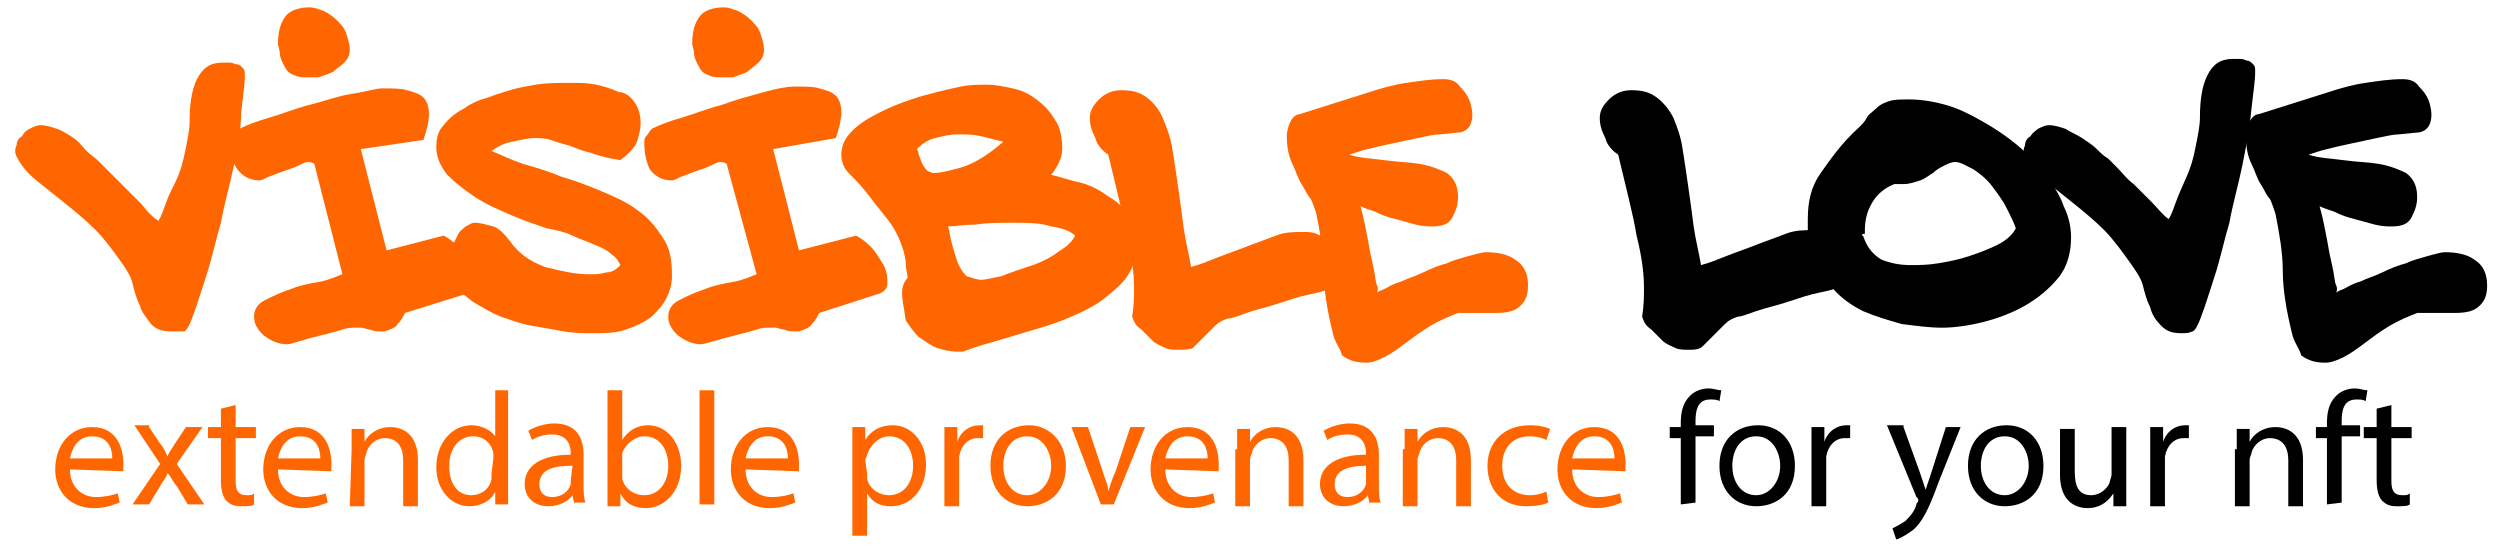 <?xml version="1.0" encoding="utf-8"?>
<!-- Generator: Adobe Illustrator 26.0.3, SVG Export Plug-In . SVG Version: 6.00 Build 0)  -->
<svg version="1.1" id="Layer_1" xmlns="http://www.w3.org/2000/svg" xmlns:xlink="http://www.w3.org/1999/xlink" x="0px" y="0px"
	 viewBox="0 0 135.8 30.2" style="enable-background:new 0 0 135.8 30.2;" xml:space="preserve">
<style type="text/css">
	.st0{fill:#FF6600;}
</style>
<g>
	<path class="st0" d="M6.7,14.4c-0.5-0.7-1-1.4-1.5-1.9s-1.1-1-1.6-1.4s-1-0.8-1.5-1.2C1.6,9.5,1.2,9.1,0.9,8.5
		c-0.1-0.2-0.1-0.4,0-0.6c0-0.2,0.1-0.4,0.3-0.5C1.3,7.2,1.4,7.1,1.6,7S2,6.8,2.2,6.8c0.3,0,0.6,0.1,0.9,0.2S3.7,7.3,4,7.5
		S4.5,8,4.7,8.2s0.5,0.4,0.6,0.5C5.4,8.8,5.6,9,5.8,9.2c0.3,0.3,0.6,0.6,0.9,0.9c0.3,0.3,0.7,0.7,1,1C8,11.5,8.3,11.8,8.6,12
		c0.2-0.3,0.3-0.7,0.5-1.2S9.5,10,9.7,9.5s0.3-1,0.4-1.5c0.1-0.5,0.2-1,0.2-1.4c0-0.9,0.1-1.7,0.4-2.3c0.3-0.6,0.7-0.9,1.4-0.9
		c0.1,0,0.2,0,0.4,0c0.1,0,0.3,0.1,0.4,0.1s0.2,0.1,0.3,0.2c0.1,0.1,0.1,0.2,0.1,0.4c0,0.5-0.1,1.1-0.2,2C13.1,7,12.9,8,12.7,9
		s-0.5,2-0.7,3.1c-0.3,1-0.5,2-0.8,2.9s-0.5,1.6-0.7,2.1C10.3,17.7,10.1,18,10,18c-0.3,0-0.5,0-0.7,0c-0.5,0-0.8-0.1-1.1-0.4
		c-0.2-0.3-0.5-0.6-0.6-1c-0.2-0.4-0.3-0.8-0.4-1.2C7.1,15,6.9,14.7,6.7,14.4z"/>
	<path class="st0" d="M15.6,18.7c-0.5,0-0.9-0.2-1.3-0.5c-0.3-0.3-0.5-0.6-0.5-1s0.2-0.7,0.6-0.9c0.4-0.2,0.8-0.4,1.4-0.6
		c0.5-0.2,1-0.3,1.6-0.4c0.5-0.1,0.9-0.3,1.2-0.4L17.1,9c0-0.1-0.1-0.2-0.4-0.2c-0.1,0-0.3,0.1-0.5,0.2c-0.2,0.1-0.5,0.2-0.8,0.3
		s-0.5,0.2-0.8,0.3c-0.2,0.1-0.4,0.2-0.5,0.2c-0.5,0-0.9-0.2-1.2-0.6c-0.3-0.4-0.4-0.9-0.4-1.4c0-0.2,0-0.3,0.1-0.4
		C12.7,7.2,12.8,7.1,13,7c0.4-0.2,0.9-0.4,1.6-0.6c0.7-0.2,1.4-0.5,2.2-0.7c0.8-0.2,1.6-0.5,2.3-0.6s1.3-0.3,1.7-0.3
		c0.5,0,1,0,1.3,0.1C22.5,5,22.8,5.1,23,5.3c0.2,0.2,0.3,0.5,0.3,0.9S23.2,7,23,7.6l-3.4,0.5l1.4,5.5l3.1-0.8
		c0.2,0.1,0.5,0.3,0.8,0.6s0.5,0.7,0.7,1c0.2,0.4,0.2,0.7,0.2,1s-0.2,0.5-0.6,0.6L22,17l0,0c-0.1,0.2-0.2,0.4-0.4,0.6
		c-0.1,0.2-0.4,0.3-0.7,0.4c-0.1,0-0.2,0-0.3,0c-0.1,0-0.3,0-0.5-0.1c-0.2,0-0.3-0.1-0.5-0.1s-0.3,0-0.4,0s-0.3,0-0.6,0.1
		c-0.3,0.1-0.7,0.2-1.1,0.3s-0.8,0.2-1.1,0.3C16,18.6,15.8,18.7,15.6,18.7z M16.5,4.2c-0.3,0-0.5-0.1-0.7-0.2
		c-0.2-0.1-0.3-0.3-0.4-0.5c-0.1-0.2-0.2-0.4-0.2-0.6s-0.1-0.4-0.1-0.5c0-0.6,0.1-1.1,0.4-1.5c0.2-0.3,0.7-0.5,1.3-0.5
		c0.3,0,0.5,0.1,0.8,0.2c0.2,0.1,0.5,0.3,0.7,0.5s0.4,0.4,0.5,0.7S19,2.4,19,2.7s-0.1,0.5-0.3,0.7c-0.2,0.2-0.4,0.3-0.6,0.5
		c-0.2,0.1-0.5,0.2-0.8,0.3C16.9,4.2,16.7,4.2,16.5,4.2z"/>
	<path class="st0" d="M24.5,13.9c0-0.2,0-0.4,0.1-0.6c0.1-0.2,0.2-0.4,0.3-0.6c0.1-0.2,0.3-0.3,0.4-0.4c0.2-0.1,0.3-0.2,0.5-0.2
		c0.3,0,0.6,0.1,1,0.2c0.3,0.1,0.6,0.4,0.9,0.8c0.5,0.7,1.1,1.1,1.9,1.4c0.8,0.2,1.6,0.4,2.4,0.4c0.3,0,0.6,0,0.9-0.1
		c0.4,0,0.6-0.2,0.8-0.4c-0.1-0.2-0.2-0.4-0.5-0.6c-0.2-0.2-0.6-0.4-0.9-0.5c-0.4-0.2-0.8-0.3-1.2-0.5s-0.9-0.3-1.4-0.4
		c-0.6-0.2-1.2-0.4-1.9-0.7c-0.7-0.3-1.4-0.6-2-1s-1.1-0.8-1.5-1.2c-0.4-0.5-0.6-1-0.6-1.5s0.1-0.9,0.4-1.2c0.3-0.4,0.7-0.7,1.1-0.9
		c0.4-0.3,0.9-0.5,1.3-0.6C27,5.1,27.4,5,27.7,4.9c0.3-0.1,0.8-0.2,1.4-0.3c0.6-0.1,1.2-0.1,1.9-0.1c0.5,0,0.9,0,1.4,0.1
		c0.4,0.1,0.8,0.2,1.2,0.4c0.4,0,0.7,0.3,0.9,0.6c0.2,0.3,0.3,0.7,0.3,1.1c0,0.3-0.1,0.7-0.2,1s-0.5,0.7-0.9,1
		c-0.6-0.1-1.1-0.2-1.6-0.4c-0.5-0.1-0.9-0.3-1.2-0.4c-0.4-0.1-0.7-0.2-1-0.3c-0.3-0.1-0.6-0.1-0.9-0.1s-0.7,0.1-1.2,0.2
		S27,8,26.7,8.2c0.5,0.2,1.1,0.5,1.7,0.7c0.7,0.2,1.4,0.4,2.1,0.7c0.7,0.2,1.5,0.5,2.2,0.8c0.7,0.3,1.4,0.6,1.9,1
		c0.6,0.4,1,0.9,1.4,1.5s0.5,1.2,0.5,2.1c0,0.4-0.1,0.8-0.3,1.2c-0.2,0.4-0.5,0.7-0.8,1c-0.4,0.3-0.8,0.5-1.4,0.7
		c-0.5,0.2-1.2,0.2-1.9,0.2c-0.4,0-0.9,0-1.5-0.1c-0.5-0.1-1.1-0.2-1.7-0.3c-0.6-0.1-1.1-0.3-1.7-0.5c-0.5-0.2-1-0.5-1.5-0.8
		c-0.4-0.3-0.8-0.6-1-1C24.6,14.8,24.5,14.4,24.5,13.9z"/>
	<path class="st0" d="M38.1,18.7c-0.5,0-0.9-0.2-1.3-0.5c-0.3-0.3-0.5-0.6-0.5-1s0.2-0.7,0.6-0.9c0.4-0.2,0.8-0.4,1.4-0.6
		c0.5-0.2,1-0.3,1.6-0.4c0.5-0.1,0.9-0.3,1.2-0.4L39.5,9c0-0.1-0.1-0.2-0.4-0.2c-0.1,0-0.3,0.1-0.5,0.2c-0.2,0.1-0.5,0.2-0.8,0.3
		S37.3,9.5,37,9.6c-0.2,0.1-0.4,0.2-0.5,0.2c-0.5,0-0.9-0.2-1.2-0.6C35.1,8.8,35,8.3,35,7.8c0-0.2,0-0.3,0.1-0.4s0.2-0.3,0.3-0.4
		c0.4-0.2,0.9-0.4,1.6-0.6c0.7-0.2,1.4-0.5,2.2-0.7C40,5.4,40.8,5.2,41.5,5s1.3-0.3,1.7-0.3c0.5,0,1,0,1.3,0.1
		c0.4,0.1,0.7,0.2,0.9,0.4c0.2,0.2,0.3,0.5,0.3,0.9s-0.1,0.8-0.3,1.4L42,8.1l1.4,5.5l3.1-0.8c0.2,0.1,0.5,0.3,0.8,0.6s0.5,0.7,0.7,1
		c0.2,0.4,0.2,0.7,0.2,1S48,15.9,47.6,16l-3.1,1l0,0c-0.1,0.2-0.2,0.4-0.4,0.6c-0.1,0.2-0.4,0.3-0.7,0.4c-0.1,0-0.2,0-0.3,0
		s-0.3,0-0.5-0.1c-0.2,0-0.3-0.1-0.5-0.1s-0.3,0-0.4,0c-0.1,0-0.3,0-0.6,0.1s-0.7,0.2-1.1,0.3s-0.8,0.2-1.1,0.3
		C38.5,18.6,38.2,18.7,38.1,18.7z M39,4.2c-0.3,0-0.5-0.1-0.7-0.2c-0.2-0.1-0.3-0.3-0.4-0.5c-0.1-0.2-0.2-0.4-0.2-0.6
		s-0.1-0.4-0.1-0.5c0-0.6,0.1-1.1,0.4-1.5c0.2-0.3,0.7-0.5,1.3-0.5c0.3,0,0.5,0.1,0.8,0.2c0.2,0.1,0.5,0.3,0.7,0.5s0.4,0.4,0.5,0.7
		s0.2,0.6,0.2,0.9s-0.1,0.5-0.3,0.7s-0.4,0.3-0.6,0.5c-0.2,0.1-0.5,0.2-0.8,0.3C39.4,4.2,39.1,4.2,39,4.2z"/>
	<path class="st0" d="M49,15.9c0-0.3,0.1-0.6,0.3-0.8c0-0.2-0.1-0.5-0.1-0.8s-0.1-0.5-0.1-0.6c-0.2-0.7-0.5-1.3-0.9-1.8
		s-0.8-1-1.1-1.4s-0.7-0.8-1-1.1s-0.4-0.7-0.4-1c0-0.5,0.2-0.9,0.6-1.3s0.9-0.7,1.5-1s1.1-0.5,1.7-0.7s1-0.3,1.4-0.4
		s0.8-0.2,1.3-0.3c0.5-0.1,1-0.1,1.4-0.1c0.5,0,0.9,0.1,1.4,0.2s0.9,0.3,1.3,0.6c0.4,0.3,0.7,0.6,1,1.1c0.3,0.4,0.4,1,0.4,1.6
		c0,0.4-0.2,0.9-0.6,1.4c0.5,0.1,1,0.3,1.5,0.4s1.1,0.4,1.5,0.7c0.5,0.3,0.9,0.6,1.2,1.1c0.3,0.4,0.5,0.9,0.5,1.5s-0.2,1.2-0.5,1.7
		s-0.8,0.9-1.3,1.3s-1.1,0.7-1.8,1s-1.3,0.5-2,0.7s-1.3,0.4-2,0.6s-1.1,0.3-1.6,0.5l0,0c-0.1,0-0.2,0.1-0.3,0.1s-0.2,0-0.3,0
		c-0.4,0-0.8-0.1-1.1-0.2s-0.7-0.4-1-0.6c-0.3-0.3-0.5-0.6-0.7-0.9C49.1,16.7,49,16.3,49,15.9z M50.7,9.4c0.3,0,0.8-0.1,1.5-0.3
		s1.5-0.7,2.3-1.4c-0.4-0.1-0.8-0.2-1.2-0.3c-0.4-0.1-0.9-0.1-1.3-0.1c-0.4,0-0.8,0.1-1.2,0.2s-0.7,0.3-1,0.6c0,0,0.1,0.1,0.1,0.3
		C50,8.6,50,8.7,50.1,8.9c0.1,0.2,0.2,0.3,0.3,0.4C50.5,9.3,50.6,9.4,50.7,9.4z M53.3,15.2c0.2,0,0.6-0.1,1.1-0.2
		c0.5-0.2,1.1-0.4,1.7-0.6c0.6-0.2,1.1-0.5,1.5-0.8c0.5-0.3,0.7-0.6,0.8-0.8c-0.2-0.2-0.6-0.4-1.3-0.5c-0.6-0.2-1.3-0.2-2.1-0.2
		c-0.7,0-1.4,0-2,0.1c-0.6,0-1.2,0.1-1.5,0.1c0.1,0.3,0.1,0.6,0.2,0.9c0.1,0.4,0.2,0.7,0.3,1s0.3,0.6,0.5,0.8
		C52.8,15.1,53.1,15.2,53.3,15.2z"/>
	<path class="st0" d="M61.5,17.2c0.1-0.6,0.1-1.1,0.1-1.6c0-0.7-0.1-1.6-0.4-2.8c-0.2-1.2-0.6-2.7-1-4.4c-0.3-0.2-0.6-0.5-0.7-0.9
		c-0.2-0.4-0.3-0.7-0.3-1.1s0.2-0.7,0.5-1s0.7-0.5,1.2-0.5c0.6,0,1,0.1,1.4,0.4S63,6,63.2,6.5s0.4,1,0.5,1.7c0.1,0.6,0.2,1.3,0.3,2
		s0.2,1.4,0.3,2.2c0.1,0.7,0.3,1.5,0.4,2.1c0.4-0.1,0.9-0.3,1.4-0.5s1.1-0.4,1.6-0.6c0.5-0.2,1.1-0.4,1.6-0.6c0.5-0.2,1-0.2,1.5-0.2
		c0.2,0,0.5,0,0.7,0.1s0.5,0.2,0.6,0.3c0.2,0.1,0.3,0.3,0.5,0.5c0.1,0.2,0.2,0.4,0.2,0.7s-0.1,0.5-0.2,0.8s-0.2,0.5-0.4,0.7
		c-0.2,0.1-0.6,0.2-1.1,0.3s-1.1,0.3-1.7,0.5s-1.1,0.3-1.7,0.5c-0.5,0.2-0.8,0.3-1,0.3c-0.3,0.1-0.5,0.2-0.7,0.4
		c-0.2,0.2-0.4,0.4-0.6,0.6s-0.4,0.4-0.6,0.6C64.6,19,64.3,19,64,19c-0.2,0-0.5,0-0.7-0.1s-0.5-0.2-0.7-0.4
		c-0.2-0.2-0.4-0.4-0.6-0.6C61.7,17.7,61.6,17.5,61.5,17.2z"/>
	<path class="st0" d="M72.4,18.1c-0.3-1.2-0.5-2.4-0.5-3.4s-0.2-2.1-0.4-3.1c-0.1-0.3-0.2-0.6-0.3-0.8c-0.2-0.2-0.3-0.5-0.5-0.8
		s-0.3-0.7-0.5-1.1C70,8.5,69.9,8,69.9,7.4c0-0.3,0.1-0.6,0.2-0.8c0.1-0.2,0.3-0.4,0.5-0.4c0.6-0.2,1.3-0.4,1.9-0.6s1.3-0.4,1.9-0.6
		s1.3-0.4,2-0.5s1.3-0.2,2-0.2c0.4,0,0.7,0.1,0.9,0.4c0.3,0.3,0.5,0.6,0.6,1s0.1,0.7,0,1s-0.4,0.5-0.7,0.5l-1,0.1
		c-0.3,0-0.7,0.1-1.2,0.2s-0.9,0.2-1.4,0.3c-0.5,0.1-0.9,0.2-1.3,0.3s-0.7,0.2-1,0.3c0.6,0.2,1.2,0.2,1.9,0.3s1.3,0.1,1.9,0.2
		c0.6,0.1,1.1,0.3,1.5,0.5c0.4,0.3,0.6,0.7,0.6,1.3c0,0.4-0.1,0.7-0.3,1.1s-0.6,0.5-1.1,0.5c-0.2,0-0.5,0-0.9-0.1s-0.7-0.2-1.1-0.3
		s-0.7-0.2-1.1-0.4c-0.3-0.1-0.6-0.2-0.8-0.3c0.2,0.7,0.3,1.3,0.4,1.8c0.1,0.6,0.2,1.1,0.3,1.5s0.1,0.8,0.2,1s0,0.4,0,0.4
		s0.1-0.1,0.4-0.2c0.2-0.1,0.5-0.3,0.9-0.4c0.4-0.2,0.8-0.3,1.2-0.5s0.9-0.4,1.3-0.5c0.4-0.2,0.9-0.3,1.2-0.4
		c0.4-0.1,0.7-0.2,0.9-0.2c0.6,0,1.2,0.1,1.6,0.4c0.5,0.3,0.7,0.8,0.7,1.4c0,0.5-0.1,0.8-0.4,1.1S81.9,17,81.2,17c-0.3,0-0.7,0-1,0
		s-0.7,0-1,0c-0.5,0.2-1,0.4-1.5,0.7c-0.5,0.3-0.9,0.6-1.3,0.9s-0.8,0.6-1.2,0.8c-0.4,0.2-0.7,0.3-1,0.3c-0.5,0-0.9-0.1-1.3-0.4
		C72.8,18.9,72.5,18.6,72.4,18.1z"/>
	<path d="M89.2,17.2c0.1-0.6,0.1-1.1,0.1-1.6c0-0.7-0.1-1.6-0.4-2.8c-0.2-1.2-0.6-2.7-1-4.4c-0.3-0.2-0.6-0.5-0.7-0.9
		c-0.2-0.4-0.3-0.7-0.3-1.1s0.2-0.7,0.5-1s0.7-0.5,1.2-0.5c0.6,0,1,0.1,1.4,0.4s0.7,0.7,0.9,1.1c0.2,0.5,0.4,1,0.5,1.7
		c0.1,0.6,0.2,1.3,0.3,2c0.1,0.7,0.2,1.4,0.3,2.2c0.1,0.7,0.3,1.5,0.4,2.1c0.4-0.1,0.9-0.3,1.4-0.5s1.1-0.4,1.6-0.6
		c0.5-0.2,1.1-0.4,1.6-0.6c0.5-0.2,1-0.2,1.5-0.2c0.2,0,0.5,0,0.7,0.1s0.5,0.2,0.6,0.3c0.2,0.1,0.3,0.3,0.5,0.5
		c0.1,0.2,0.2,0.4,0.2,0.7s-0.1,0.5-0.2,0.8s-0.2,0.5-0.4,0.7c-0.2,0.1-0.6,0.2-1.1,0.3s-1.1,0.3-1.7,0.5s-1.1,0.3-1.7,0.5
		s-0.8,0.3-1,0.3c-0.3,0.1-0.5,0.2-0.7,0.4s-0.4,0.4-0.6,0.6s-0.4,0.4-0.6,0.6C92.3,19,92,19,91.7,19c-0.2,0-0.5,0-0.7-0.1
		s-0.5-0.2-0.7-0.4c-0.2-0.2-0.4-0.4-0.6-0.6C89.4,17.7,89.3,17.5,89.2,17.2z"/>
	<path d="M98.4,13.5c-0.1-0.3-0.2-0.6-0.2-0.8c0-0.3,0-0.5,0-0.8c0-1,0.2-1.8,0.7-2.5s1.1-1.6,2.1-2.5c0.2-0.2,0.3-0.3,0.4-0.5
		s0.3-0.3,0.5-0.5s0.4-0.3,0.7-0.4c0.3-0.1,0.6-0.1,1.1-0.1c0.6,0,1.3,0.1,2,0.3c0.7,0.2,1.3,0.5,2,0.9s1.3,0.8,1.9,1.3
		s1.1,1,1.5,1.6c0.4,0.5,0.8,1.1,1,1.7c0.3,0.6,0.4,1.2,0.4,1.7c0,0.8-0.2,1.6-0.7,2.2c-0.5,0.6-1.1,1.1-1.8,1.5
		c-0.7,0.4-1.5,0.7-2.3,0.9c-0.8,0.2-1.6,0.3-2.2,0.3c-0.7,0-1.4-0.1-2.2-0.2c-0.7-0.2-1.4-0.4-2.1-0.7c-0.6-0.3-1.2-0.7-1.7-1.3
		C98.9,14.8,98.6,14.2,98.4,13.5z M101.2,12.8c0.2,0.6,0.5,1,1,1.3c0.5,0.2,1,0.3,1.6,0.3c0.4,0,0.9,0,1.5-0.1s1.1-0.2,1.7-0.4
		s1.1-0.4,1.5-0.6s0.8-0.5,1-0.9c-0.1-0.3-0.3-0.7-0.5-1.1c-0.2-0.4-0.5-0.8-0.8-1.2s-0.7-0.7-1-0.9c-0.4-0.2-0.7-0.4-1-0.4
		c-0.2,0-0.4,0.1-0.6,0.2c-0.2,0.1-0.4,0.2-0.6,0.4c-0.2,0.1-0.4,0.3-0.7,0.4c-0.3,0.1-0.6,0.2-0.9,0.2c-0.2,0-0.3,0-0.4,0
		s-0.2,0-0.1,0c-0.5,0.2-0.9,0.5-1.2,1c-0.3,0.5-0.4,1-0.4,1.5c0,0.1,0,0.2,0,0.2C101.1,12.7,101.1,12.8,101.2,12.8z"/>
	<path d="M115.8,14.4c-0.5-0.7-1-1.4-1.5-1.9s-1.1-1-1.6-1.4s-1-0.8-1.5-1.2S110.3,9,110,8.5c-0.1-0.2-0.1-0.4,0-0.6
		c0-0.2,0.1-0.4,0.3-0.5c0.1-0.2,0.3-0.3,0.4-0.4c0.2-0.1,0.4-0.2,0.6-0.2c0.3,0,0.6,0.1,0.9,0.2c0.3,0.2,0.6,0.3,0.9,0.5
		s0.6,0.4,0.8,0.6c0.2,0.2,0.4,0.4,0.6,0.5c0.1,0.1,0.2,0.2,0.5,0.5s0.5,0.6,0.9,0.9c0.3,0.3,0.7,0.7,1,1s0.6,0.7,0.9,0.9
		c0.2-0.3,0.3-0.7,0.5-1.2s0.4-0.9,0.6-1.4s0.3-1,0.4-1.5s0.2-1,0.2-1.4c0-0.9,0.1-1.7,0.4-2.3s0.7-0.9,1.4-0.9c0.1,0,0.2,0,0.4,0
		s0.3,0.1,0.4,0.1s0.2,0.1,0.3,0.2c0.1,0.1,0.1,0.2,0.1,0.4c0,0.5-0.1,1.1-0.2,2C122.2,7,122,8,121.8,9s-0.5,2-0.7,3.1
		c-0.3,1-0.5,2-0.8,2.9s-0.5,1.6-0.7,2.1c-0.2,0.6-0.4,0.9-0.5,0.9c-0.2,0.1-0.4,0.1-0.6,0.1c-0.5,0-0.8-0.1-1.1-0.4s-0.5-0.6-0.6-1
		c-0.2-0.4-0.3-0.8-0.4-1.2S116,14.7,115.8,14.4z"/>
	<path d="M124.5,18.1c-0.3-1.2-0.5-2.4-0.5-3.4s-0.2-2.1-0.4-3.1c-0.1-0.3-0.2-0.6-0.3-0.8c-0.2-0.2-0.3-0.5-0.5-0.8
		s-0.3-0.7-0.5-1.1C122.1,8.5,122,8,122,7.4c0-0.3,0.1-0.6,0.2-0.8c0.1-0.2,0.3-0.4,0.5-0.4c0.6-0.2,1.3-0.4,1.9-0.6
		s1.3-0.4,1.9-0.6s1.3-0.4,2-0.5s1.3-0.2,2-0.2c0.4,0,0.7,0.1,0.9,0.4c0.3,0.3,0.5,0.6,0.6,1s0.1,0.7,0,1s-0.4,0.5-0.7,0.5l-1,0.1
		c-0.3,0-0.7,0.1-1.2,0.2s-0.9,0.2-1.4,0.3c-0.5,0.1-0.9,0.2-1.3,0.3s-0.7,0.2-1,0.3c0.6,0.2,1.2,0.2,1.9,0.3
		c0.7,0.1,1.3,0.1,1.9,0.2c0.6,0.1,1.1,0.3,1.5,0.5c0.4,0.3,0.6,0.7,0.6,1.3c0,0.4-0.1,0.7-0.3,1.1s-0.6,0.5-1.1,0.5
		c-0.2,0-0.5,0-0.9-0.1s-0.7-0.2-1.1-0.3s-0.7-0.2-1.1-0.4c-0.3-0.1-0.6-0.2-0.8-0.3c0.2,0.7,0.3,1.3,0.4,1.8
		c0.1,0.6,0.2,1.1,0.3,1.5s0.1,0.8,0.2,1s0,0.4,0,0.4s0.1-0.1,0.4-0.2c0.2-0.1,0.5-0.3,0.9-0.4c0.4-0.2,0.8-0.3,1.2-0.5
		s0.9-0.4,1.3-0.5c0.4-0.2,0.9-0.3,1.2-0.4c0.4-0.1,0.7-0.2,0.9-0.2c0.6,0,1.2,0.1,1.6,0.4c0.5,0.3,0.7,0.8,0.7,1.4
		c0,0.5-0.1,0.8-0.4,1.1S134,17,133.3,17c-0.3,0-0.7,0-1,0s-0.7,0-1,0c-0.5,0.2-1,0.4-1.5,0.7c-0.5,0.3-0.9,0.6-1.3,0.9
		s-0.8,0.6-1.2,0.8c-0.4,0.2-0.7,0.3-1,0.3c-0.5,0-0.9-0.1-1.3-0.4C124.9,18.9,124.6,18.6,124.5,18.1z"/>
</g>
<g>
	<path class="st0" d="M3.8,25.5c0,1,0.7,1.5,1.4,1.5c0.5,0,0.9-0.1,1.2-0.2l0.1,0.5c-0.3,0.1-0.7,0.3-1.4,0.3
		c-1.3,0-2.1-0.9-2.1-2.1c0-1.3,0.8-2.3,2-2.3c1.4,0,1.7,1.2,1.7,2c0,0.2,0,0.3,0,0.4L3.8,25.5L3.8,25.5z M6.1,24.9
		c0-0.5-0.2-1.2-1.1-1.2c-0.8,0-1.1,0.7-1.2,1.2H6.1z"/>
	<path class="st0" d="M8.1,23.2l0.6,0.9c0.2,0.2,0.3,0.5,0.4,0.7l0,0c0.1-0.3,0.3-0.5,0.4-0.7l0.6-0.9H11l-1.4,2l1.5,2.2h-0.9
		l-0.6-1c-0.2-0.2-0.3-0.5-0.5-0.7l0,0C9,26,8.8,26.2,8.7,26.4l-0.6,1H7.2l1.5-2.2l-1.4-2.1h0.8V23.2z"/>
	<path class="st0" d="M12.8,22v1.2h1.1v0.6h-1.1v2.3c0,0.5,0.1,0.8,0.6,0.8c0.2,0,0.3,0,0.4-0.1v0.6c-0.1,0.1-0.4,0.1-0.7,0.1
		c-0.4,0-0.6-0.1-0.8-0.3C12.1,27,12,26.6,12,26.1v-2.3h-0.7v-0.6H12v-1L12.8,22z"/>
	<path class="st0" d="M15.1,25.5c0,1,0.7,1.5,1.4,1.5c0.5,0,0.9-0.1,1.2-0.2l0.1,0.5c-0.3,0.1-0.7,0.3-1.4,0.3
		c-1.3,0-2.1-0.9-2.1-2.1c0-1.3,0.8-2.3,2-2.3c1.4,0,1.7,1.2,1.7,2c0,0.2,0,0.3,0,0.4L15.1,25.5L15.1,25.5z M17.4,24.9
		c0-0.5-0.2-1.2-1.1-1.2c-0.8,0-1.1,0.7-1.2,1.2H17.4z"/>
	<path class="st0" d="M19.1,24.4c0-0.4,0-0.8,0-1.1h0.7V24l0,0c0.2-0.4,0.7-0.8,1.4-0.8c0.6,0,1.5,0.3,1.5,1.8v2.5h-0.8V25
		c0-0.7-0.3-1.2-1-1.2c-0.5,0-0.9,0.4-1,0.8c0,0.1-0.1,0.2-0.1,0.4v2.5H19L19.1,24.4L19.1,24.4z"/>
	<path class="st0" d="M27.6,21.2v5.1c0,0.4,0,0.8,0,1.1h-0.7v-0.7l0,0c-0.2,0.5-0.8,0.8-1.4,0.8c-1,0-1.8-0.9-1.8-2.1
		c0-1.4,0.9-2.3,1.9-2.3c0.6,0,1.1,0.3,1.3,0.6l0,0v-2.5H27.6z M26.8,24.9c0-0.1,0-0.2,0-0.3c-0.1-0.5-0.5-0.9-1.1-0.9
		c-0.8,0-1.3,0.7-1.3,1.6s0.4,1.6,1.2,1.6c0.5,0,1-0.3,1.1-0.9c0-0.1,0-0.2,0-0.3L26.8,24.9L26.8,24.9z"/>
	<path class="st0" d="M31.2,27.4l-0.1-0.5l0,0c-0.2,0.3-0.7,0.6-1.3,0.6c-0.9,0-1.3-0.6-1.3-1.2c0-1,0.9-1.6,2.5-1.6v-0.1
		c0-0.3-0.1-1-1-1c-0.4,0-0.8,0.1-1.1,0.3l-0.2-0.5c0.3-0.2,0.9-0.4,1.4-0.4c1.3,0,1.6,0.9,1.6,1.7v1.6c0,0.4,0,0.7,0.1,1h-0.6V27.4
		z M31.1,25.3c-0.8,0-1.8,0.1-1.8,1c0,0.5,0.3,0.7,0.7,0.7c0.5,0,0.9-0.3,1-0.7c0-0.1,0-0.2,0-0.2L31.1,25.3L31.1,25.3z"/>
	<path class="st0" d="M33,27.4c0-0.3,0-0.7,0-1.1v-5.1h0.8v2.7l0,0c0.3-0.5,0.8-0.8,1.4-0.8c1,0,1.8,0.9,1.8,2.2
		c0,1.5-1,2.3-1.9,2.3c-0.6,0-1.1-0.2-1.4-0.8l0,0v0.7H33V27.4z M33.8,25.7c0,0.1,0,0.2,0,0.3c0.1,0.5,0.6,0.9,1.2,0.9
		c0.8,0,1.3-0.7,1.3-1.6c0-0.8-0.4-1.6-1.3-1.6c-0.5,0-1,0.4-1.2,0.9c0,0.1,0,0.2,0,0.3V25.7z"/>
	<path class="st0" d="M38,21.2h0.8v6.2H38V21.2z"/>
	<path class="st0" d="M40.5,25.5c0,1,0.7,1.5,1.4,1.5c0.5,0,0.9-0.1,1.2-0.2l0.1,0.5c-0.3,0.1-0.7,0.3-1.4,0.3
		c-1.3,0-2.1-0.9-2.1-2.1c0-1.3,0.8-2.3,2-2.3c1.4,0,1.7,1.2,1.7,2c0,0.2,0,0.3,0,0.4L40.5,25.5L40.5,25.5z M42.8,24.9
		c0-0.5-0.2-1.2-1.1-1.2c-0.8,0-1.1,0.7-1.2,1.2H42.8z"/>
	<path class="st0" d="M46.3,24.6c0-0.5,0-1,0-1.4H47v0.7l0,0c0.3-0.5,0.8-0.8,1.5-0.8c1,0,1.8,0.9,1.8,2.1c0,1.5-0.9,2.3-1.9,2.3
		c-0.6,0-1-0.2-1.3-0.7l0,0v2.3h-0.8V24.6z M47.1,25.7c0,0.1,0,0.2,0,0.3c0.1,0.5,0.6,0.9,1.2,0.9c0.8,0,1.3-0.7,1.3-1.6
		c0-0.8-0.4-1.6-1.3-1.6c-0.5,0-1,0.4-1.2,1c0,0.1-0.1,0.2-0.1,0.3L47.1,25.7L47.1,25.7z"/>
	<path class="st0" d="M51.3,24.5c0-0.5,0-0.9,0-1.3H52V24l0,0c0.2-0.6,0.7-0.9,1.2-0.9c0.1,0,0.1,0,0.2,0v0.7c-0.1,0-0.2,0-0.3,0
		c-0.5,0-0.9,0.4-1,1c0,0.1,0,0.2,0,0.4v2.3h-0.8C51.3,27.5,51.3,24.5,51.3,24.5z"/>
	<path class="st0" d="M57.9,25.3c0,1.6-1.1,2.2-2.1,2.2c-1.1,0-2-0.8-2-2.2c0-1.4,0.9-2.2,2.1-2.2C57,23.1,57.9,24,57.9,25.3z
		 M54.5,25.3c0,0.9,0.5,1.6,1.3,1.6c0.7,0,1.3-0.7,1.3-1.6c0-0.7-0.4-1.6-1.3-1.6C54.9,23.7,54.5,24.5,54.5,25.3z"/>
	<path class="st0" d="M59.1,23.2l0.8,2.4c0.1,0.4,0.3,0.7,0.3,1.1l0,0c0.1-0.3,0.2-0.7,0.4-1.1l0.8-2.4h0.8l-1.7,4.2h-0.7l-1.6-4.2
		H59.1z"/>
	<path class="st0" d="M63.3,25.5c0,1,0.7,1.5,1.4,1.5c0.5,0,0.9-0.1,1.2-0.2l0.1,0.5c-0.3,0.1-0.7,0.3-1.4,0.3
		c-1.3,0-2.1-0.9-2.1-2.1c0-1.3,0.8-2.3,2-2.3c1.4,0,1.7,1.2,1.7,2c0,0.2,0,0.3,0,0.4L63.3,25.5L63.3,25.5z M65.6,24.9
		c0-0.5-0.2-1.2-1.1-1.2c-0.8,0-1.1,0.7-1.2,1.2H65.6z"/>
	<path class="st0" d="M67.2,24.4c0-0.4,0-0.8,0-1.1h0.7V24l0,0c0.2-0.4,0.7-0.8,1.4-0.8c0.6,0,1.5,0.3,1.5,1.8v2.5H70V25
		c0-0.7-0.3-1.2-1-1.2c-0.5,0-0.9,0.4-1,0.8c0,0.1-0.1,0.2-0.1,0.4v2.5h-0.8v-3.1H67.2z"/>
	<path class="st0" d="M74.4,27.4l-0.1-0.5l0,0c-0.2,0.3-0.7,0.6-1.3,0.6c-0.9,0-1.3-0.6-1.3-1.2c0-1,0.9-1.6,2.5-1.6v-0.1
		c0-0.3-0.1-1-1-1c-0.4,0-0.8,0.1-1.1,0.3l-0.2-0.5c0.3-0.2,0.9-0.4,1.4-0.4c1.3,0,1.6,0.9,1.6,1.7v1.6c0,0.4,0,0.7,0.1,1h-0.6V27.4
		z M74.3,25.3c-0.8,0-1.8,0.1-1.8,1c0,0.5,0.3,0.7,0.7,0.7c0.5,0,0.9-0.3,1-0.7c0-0.1,0-0.2,0-0.2v-0.8H74.3z"/>
	<path class="st0" d="M76.3,24.4c0-0.4,0-0.8,0-1.1H77V24l0,0c0.2-0.4,0.7-0.8,1.4-0.8c0.6,0,1.5,0.3,1.5,1.8v2.5h-0.8V25
		c0-0.7-0.3-1.2-1-1.2c-0.5,0-0.9,0.4-1,0.8c0,0.1-0.1,0.2-0.1,0.4v2.5h-0.8v-3.1H76.3z"/>
	<path class="st0" d="M84.1,27.3c-0.2,0.1-0.6,0.2-1.2,0.2c-1.3,0-2.1-0.9-2.1-2.2c0-1.3,0.9-2.2,2.3-2.2c0.5,0,0.9,0.1,1.1,0.2
		L84,23.9c-0.2-0.1-0.5-0.2-0.9-0.2c-1,0-1.5,0.7-1.5,1.6c0,1,0.6,1.6,1.5,1.6c0.4,0,0.7-0.1,0.9-0.2L84.1,27.3z"/>
	<path class="st0" d="M85.4,25.5c0,1,0.7,1.5,1.4,1.5c0.5,0,0.9-0.1,1.2-0.2l0.1,0.5c-0.3,0.1-0.7,0.3-1.4,0.3
		c-1.3,0-2.1-0.9-2.1-2.1c0-1.3,0.8-2.3,2-2.3c1.4,0,1.7,1.2,1.7,2c0,0.2,0,0.3,0,0.4L85.4,25.5L85.4,25.5z M87.7,24.9
		c0-0.5-0.2-1.2-1.1-1.2c-0.8,0-1.1,0.7-1.2,1.2H87.7z"/>
	<path d="M91.3,27.4v-3.6h-0.6v-0.6h0.6V23c0-0.6,0.1-1.1,0.5-1.5c0.3-0.3,0.7-0.4,1-0.4s0.5,0.1,0.7,0.1l-0.1,0.6
		c-0.1-0.1-0.3-0.1-0.5-0.1c-0.7,0-0.8,0.6-0.8,1.2v0.2h1v0.6h-1v3.6L91.3,27.4L91.3,27.4z"/>
	<path d="M97.5,25.3c0,1.6-1.1,2.2-2.1,2.2c-1.1,0-2-0.8-2-2.2c0-1.4,0.9-2.2,2.1-2.2C96.7,23.1,97.5,24,97.5,25.3z M94.1,25.3
		c0,0.9,0.5,1.6,1.3,1.6c0.7,0,1.3-0.7,1.3-1.6c0-0.7-0.4-1.6-1.3-1.6C94.5,23.7,94.1,24.5,94.1,25.3z"/>
	<path d="M98.4,24.5c0-0.5,0-0.9,0-1.3h0.7V24l0,0c0.2-0.6,0.7-0.9,1.2-0.9c0.1,0,0.1,0,0.2,0v0.7c-0.1,0-0.2,0-0.3,0
		c-0.5,0-0.9,0.4-1,1c0,0.1,0,0.2,0,0.4v2.3h-0.8L98.4,24.5L98.4,24.5z"/>
	<path d="M103.4,23.2l0.9,2.5c0.1,0.3,0.2,0.6,0.3,0.9l0,0c0.1-0.3,0.2-0.6,0.3-0.9l0.8-2.5h0.8l-1.2,3c-0.5,1.4-0.9,2.2-1.4,2.6
		c-0.4,0.3-0.8,0.5-0.9,0.5l-0.2-0.6c0.2-0.1,0.4-0.2,0.7-0.4c0.2-0.2,0.5-0.5,0.6-0.9c0-0.1,0.1-0.1,0.1-0.2s0-0.1-0.1-0.2
		l-1.6-3.9h0.9V23.2z"/>
	<path d="M111,25.3c0,1.6-1.1,2.2-2.1,2.2c-1.1,0-2-0.8-2-2.2c0-1.4,0.9-2.2,2.1-2.2C110.2,23.1,111,24,111,25.3z M107.6,25.3
		c0,0.9,0.5,1.6,1.3,1.6c0.7,0,1.3-0.7,1.3-1.6c0-0.7-0.4-1.6-1.3-1.6C108,23.7,107.6,24.5,107.6,25.3z"/>
	<path d="M115.5,26.3c0,0.4,0,0.8,0,1.2h-0.7v-0.7l0,0c-0.2,0.3-0.6,0.8-1.4,0.8c-0.7,0-1.5-0.4-1.5-1.8v-2.5h0.8v2.3
		c0,0.8,0.2,1.3,0.9,1.3c0.5,0,0.9-0.4,1-0.7c0-0.1,0.1-0.3,0.1-0.4v-2.6h0.8C115.5,23.2,115.5,26.3,115.5,26.3z"/>
	<path d="M116.8,24.5c0-0.5,0-0.9,0-1.3h0.7V24l0,0c0.2-0.6,0.7-0.9,1.2-0.9c0.1,0,0.1,0,0.2,0v0.7c-0.1,0-0.2,0-0.3,0
		c-0.5,0-0.9,0.4-1,1c0,0.1,0,0.2,0,0.4v2.3h-0.8L116.8,24.5L116.8,24.5z"/>
	<path d="M121.5,24.4c0-0.4,0-0.8,0-1.1h0.7V24l0,0c0.2-0.4,0.7-0.8,1.4-0.8c0.6,0,1.5,0.3,1.5,1.8v2.5h-0.8V25c0-0.7-0.3-1.2-1-1.2
		c-0.5,0-0.9,0.4-1,0.8c0,0.1-0.1,0.2-0.1,0.4v2.5h-0.8v-3.1H121.5z"/>
	<path d="M126.4,27.4v-3.6h-0.6v-0.6h0.6V23c0-0.6,0.1-1.1,0.5-1.5c0.3-0.3,0.7-0.4,1-0.4c0.3,0,0.5,0.1,0.7,0.1l-0.1,0.6
		c-0.1-0.1-0.3-0.1-0.5-0.1c-0.7,0-0.8,0.6-0.8,1.2v0.2h1v0.6h-1v3.6L126.4,27.4L126.4,27.4z"/>
	<path d="M129.9,22v1.2h1.1v0.6h-1.1v2.3c0,0.5,0.1,0.8,0.6,0.8c0.2,0,0.3,0,0.4-0.1v0.6c-0.1,0.1-0.4,0.1-0.7,0.1
		c-0.4,0-0.6-0.1-0.8-0.3c-0.2-0.2-0.3-0.6-0.3-1.1v-2.3h-0.7v-0.6h0.7v-1L129.9,22z"/>
</g>
</svg>
